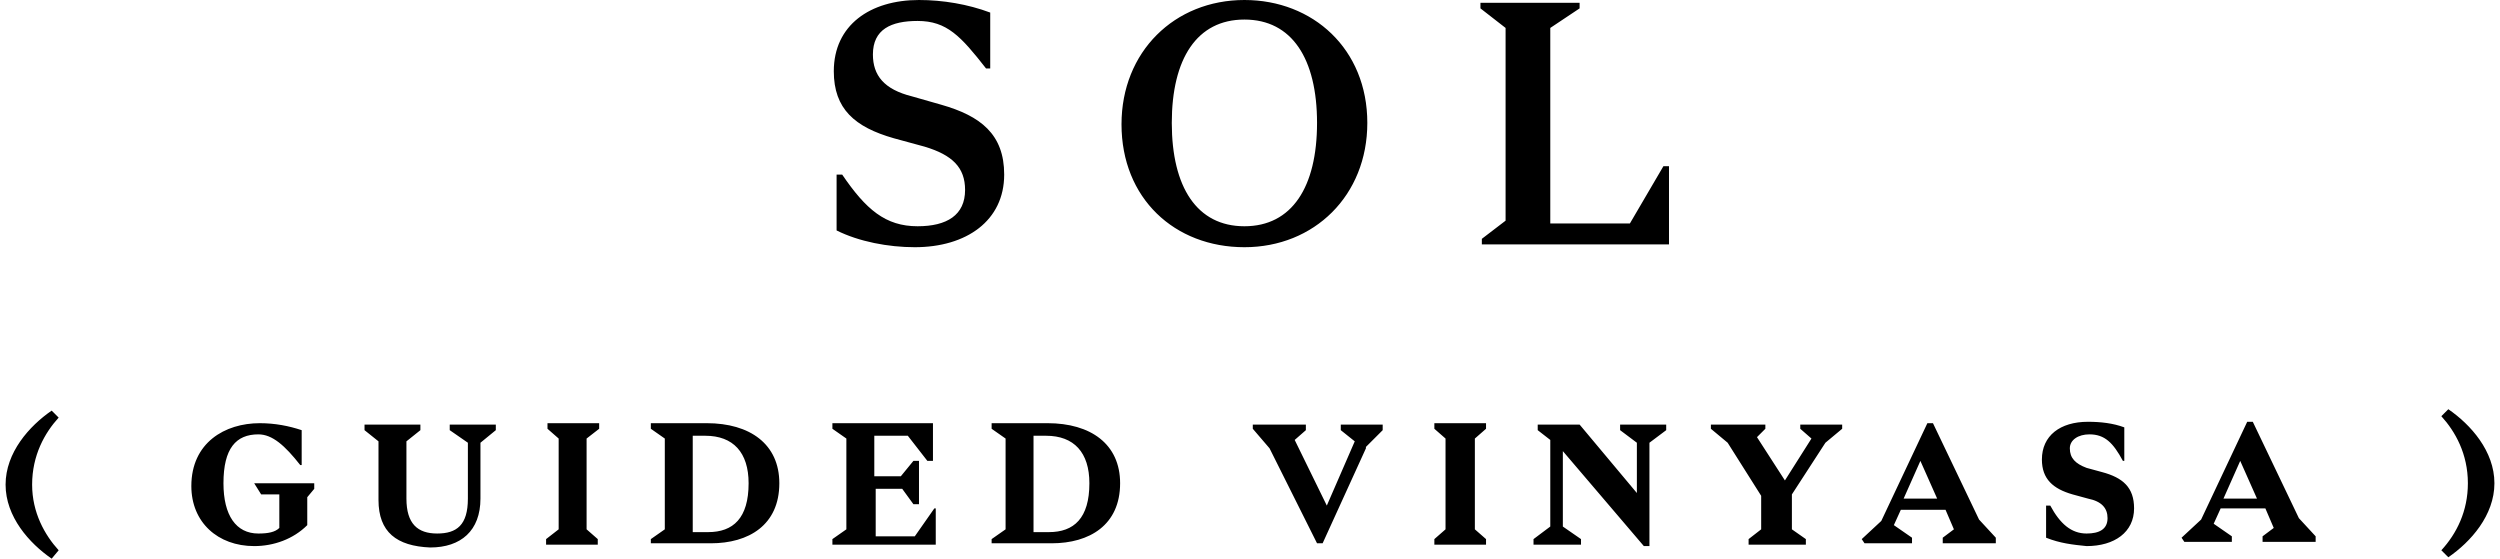 <svg class="lt-brand-logo" xmlns="http://www.w3.org/2000/svg" width="179" height="40" viewBox="0 0 179 40">
  <title>Sol Guided Vinyasa</title>
  <path d="M59.9,16.5v-4h0.4c1.7,2.5,3.1,3.7,5.4,3.7c2.1,0,3.4-0.8,3.4-2.6c0-1.6-0.9-2.5-2.9-3.1L64,9.9c-2.8-0.8-4.3-2.1-4.3-4.8 c0-3.3,2.6-5.1,6.1-5.1c1.7,0,3.5,0.3,5.1,0.9v4h-0.3c-1.8-2.3-2.8-3.4-4.9-3.4c-1.9,0-3.2,0.6-3.2,2.4c0,1.5,0.8,2.5,2.8,3l2.1,0.6 c2.8,0.8,4.5,2.1,4.5,5c0,3.3-2.7,5.2-6.4,5.2C63.6,17.7,61.5,17.3,59.9,16.5L59.9,16.5z M80.3,8.9c0-5.2,3.8-8.9,8.8-8.9 c4.9,0,8.8,3.5,8.8,8.8c0,5.2-3.8,8.9-8.8,8.9C84.1,17.7,80.3,14.2,80.3,8.9z M89.1,16.2c3.4,0,5.2-2.8,5.2-7.4s-1.8-7.4-5.2-7.4 c-3.4,0-5.2,2.8-5.2,7.4C83.9,13.4,85.7,16.2,89.1,16.2z M107.8,15.8l0-13.8L106,0.6V0.2l7.1,0v0.4L111,2l0,14l5.7,0l2.4-4.1h0.4 l0,5.6l-13.4,0v-0.4L107.8,15.8L107.8,15.8z M0.4,34.7c0-2.3,1.7-4.2,3.3-5.3l0.5,0.5c-1,1.1-1.9,2.7-1.9,4.8c0,2,0.9,3.6,1.9,4.7 L3.7,40C2.1,38.9,0.4,37,0.4,34.7z M13.7,34.8c0-3.1,2.4-4.5,4.9-4.5c1.1,0,2.1,0.2,3,0.5v2.5h-0.1c-1.1-1.4-2-2.2-3-2.2 c-1.6,0-2.5,1-2.5,3.5c0,2.3,0.9,3.6,2.5,3.6c0.7,0,1.2-0.1,1.5-0.4v-2.4h-1.3l-0.5-0.8h4.3v0.4L22,35.6v2c-1,1-2.4,1.5-3.8,1.5 C15.6,39.1,13.7,37.4,13.7,34.8L13.7,34.8z M27.1,35.8v-4.2l-1-0.8v-0.4l4,0v0.4l-1,0.8v4.1c0,1.8,0.8,2.5,2.2,2.5 c1.4,0,2.2-0.6,2.2-2.5v-4l-1.3-0.9v-0.4h3.3v0.4l-1.1,0.9v4c0,2.3-1.4,3.5-3.6,3.5C28.4,39.1,27.1,38.1,27.1,35.8L27.1,35.8z M40,37.9l0-6.5l-0.8-0.7v-0.4l3.7,0v0.4L42,31.4l0,6.5l0.8,0.7V39l-3.7,0v-0.4L40,37.9z M46.6,38.6l1-0.7l0-6.5l-1-0.7v-0.4l4,0 c3.1,0,5.2,1.5,5.2,4.3c0,3-2.2,4.3-4.9,4.3h-4.3V38.6z M50.7,38.1c1.8,0,2.9-1,2.9-3.5c0-2.2-1.1-3.4-3.1-3.4h-0.9l0,6.9H50.7 L50.7,38.1z M60.6,37.9l0-6.5l-1-0.7v-0.4l7.2,0v2.7h-0.4L65,31.2h-2.4v2.9h1.9l0.9-1.1h0.4v3.1h-0.4l-0.8-1.1h-1.9v3.4h2.8l1.4-2 H67l0,2.6l-7.4,0v-0.4L60.6,37.9L60.6,37.9z M71,38.6l1-0.7l0-6.5l-1-0.7v-0.4l4,0c3.1,0,5.2,1.5,5.2,4.3c0,3-2.2,4.3-4.9,4.3H71 V38.6L71,38.6z M75.1,38.1c1.8,0,2.9-1,2.9-3.5c0-2.2-1.1-3.4-3.1-3.4H74l0,6.9H75.1z M89.7,30.4h3.8v0.4l-0.8,0.7l2.3,4.7l2-4.6 l-1-0.8v-0.4h3v0.4L97.8,32l0,0.1l-3.1,6.8h-0.4l-3.4-6.8l-1.2-1.4L89.7,30.4L89.7,30.4z M103.5,37.9l0-6.5l-0.8-0.7v-0.4l3.7,0v0.4 l-0.8,0.7l0,6.5l0.8,0.7v0.4l-3.7,0v-0.4L103.5,37.9L103.5,37.9z M109.8,38.6l1.2-0.9l0-6.2l-0.9-0.7v-0.4h3l4.1,4.9v-3.6l-1.2-0.9 v-0.4h3.3v0.4l-1.2,0.9l0,7.4h-0.4l-5.8-6.8l0,5.4l1.3,0.9v0.4h-3.4L109.8,38.6L109.8,38.6z M126.1,37.9v-2.4l-2.4-3.8l-1.2-1v-0.3 l3.9,0v0.3l-0.6,0.6l2,3.1l1.9-3l-0.8-0.7v-0.3h3v0.3l-1.2,1l-2.4,3.7v2.5l1,0.7v0.4l-4.1,0v-0.4L126.1,37.9L126.1,37.9z M133.3,38.6l1.4-1.3l3.3-7h0.4l3.3,6.9l1.2,1.3v0.4l-3.8,0v-0.4l0.8-0.6l-0.6-1.4h-3.2l-0.5,1.1l1.3,0.9v0.4h-3.4L133.3,38.6 L133.3,38.6z M138.7,35.7l-1.2-2.7l-1.2,2.7H138.7L138.7,35.7z M146.5,38.5v-2.3h0.3c0.7,1.3,1.5,2,2.6,2c0.9,0,1.5-0.3,1.5-1.1 c0-0.7-0.4-1.2-1.4-1.4l-1.1-0.3c-1.4-0.4-2.2-1.1-2.2-2.5c0-1.7,1.3-2.7,3.3-2.7c0.9,0,1.8,0.1,2.6,0.4V33H152 c-0.7-1.3-1.3-1.9-2.4-1.9c-0.8,0-1.4,0.4-1.4,1c0,0.7,0.4,1.1,1.2,1.4l1.1,0.3c1.5,0.4,2.3,1.1,2.3,2.6c0,1.7-1.4,2.7-3.4,2.7 C148.4,39,147.5,38.9,146.5,38.5L146.5,38.5z M156.2,38.5l1.4-1.3l3.3-7h0.4l3.3,6.9l1.2,1.3v0.4l-3.8,0v-0.4l0.8-0.6l-0.6-1.4h-3.2 l-0.5,1.1l1.3,0.9v0.4h-3.4L156.2,38.5L156.2,38.5z M161.6,35.7l-1.2-2.7l-1.2,2.7H161.6L161.6,35.7z M176.7,34.6 c0-2.1-0.9-3.7-1.9-4.8l0.5-0.5c1.6,1.1,3.3,3,3.3,5.3c0,2.3-1.7,4.2-3.3,5.3l-0.5-0.5C175.9,38.2,176.7,36.6,176.7,34.6L176.7,34.6 z"/>
</svg>
